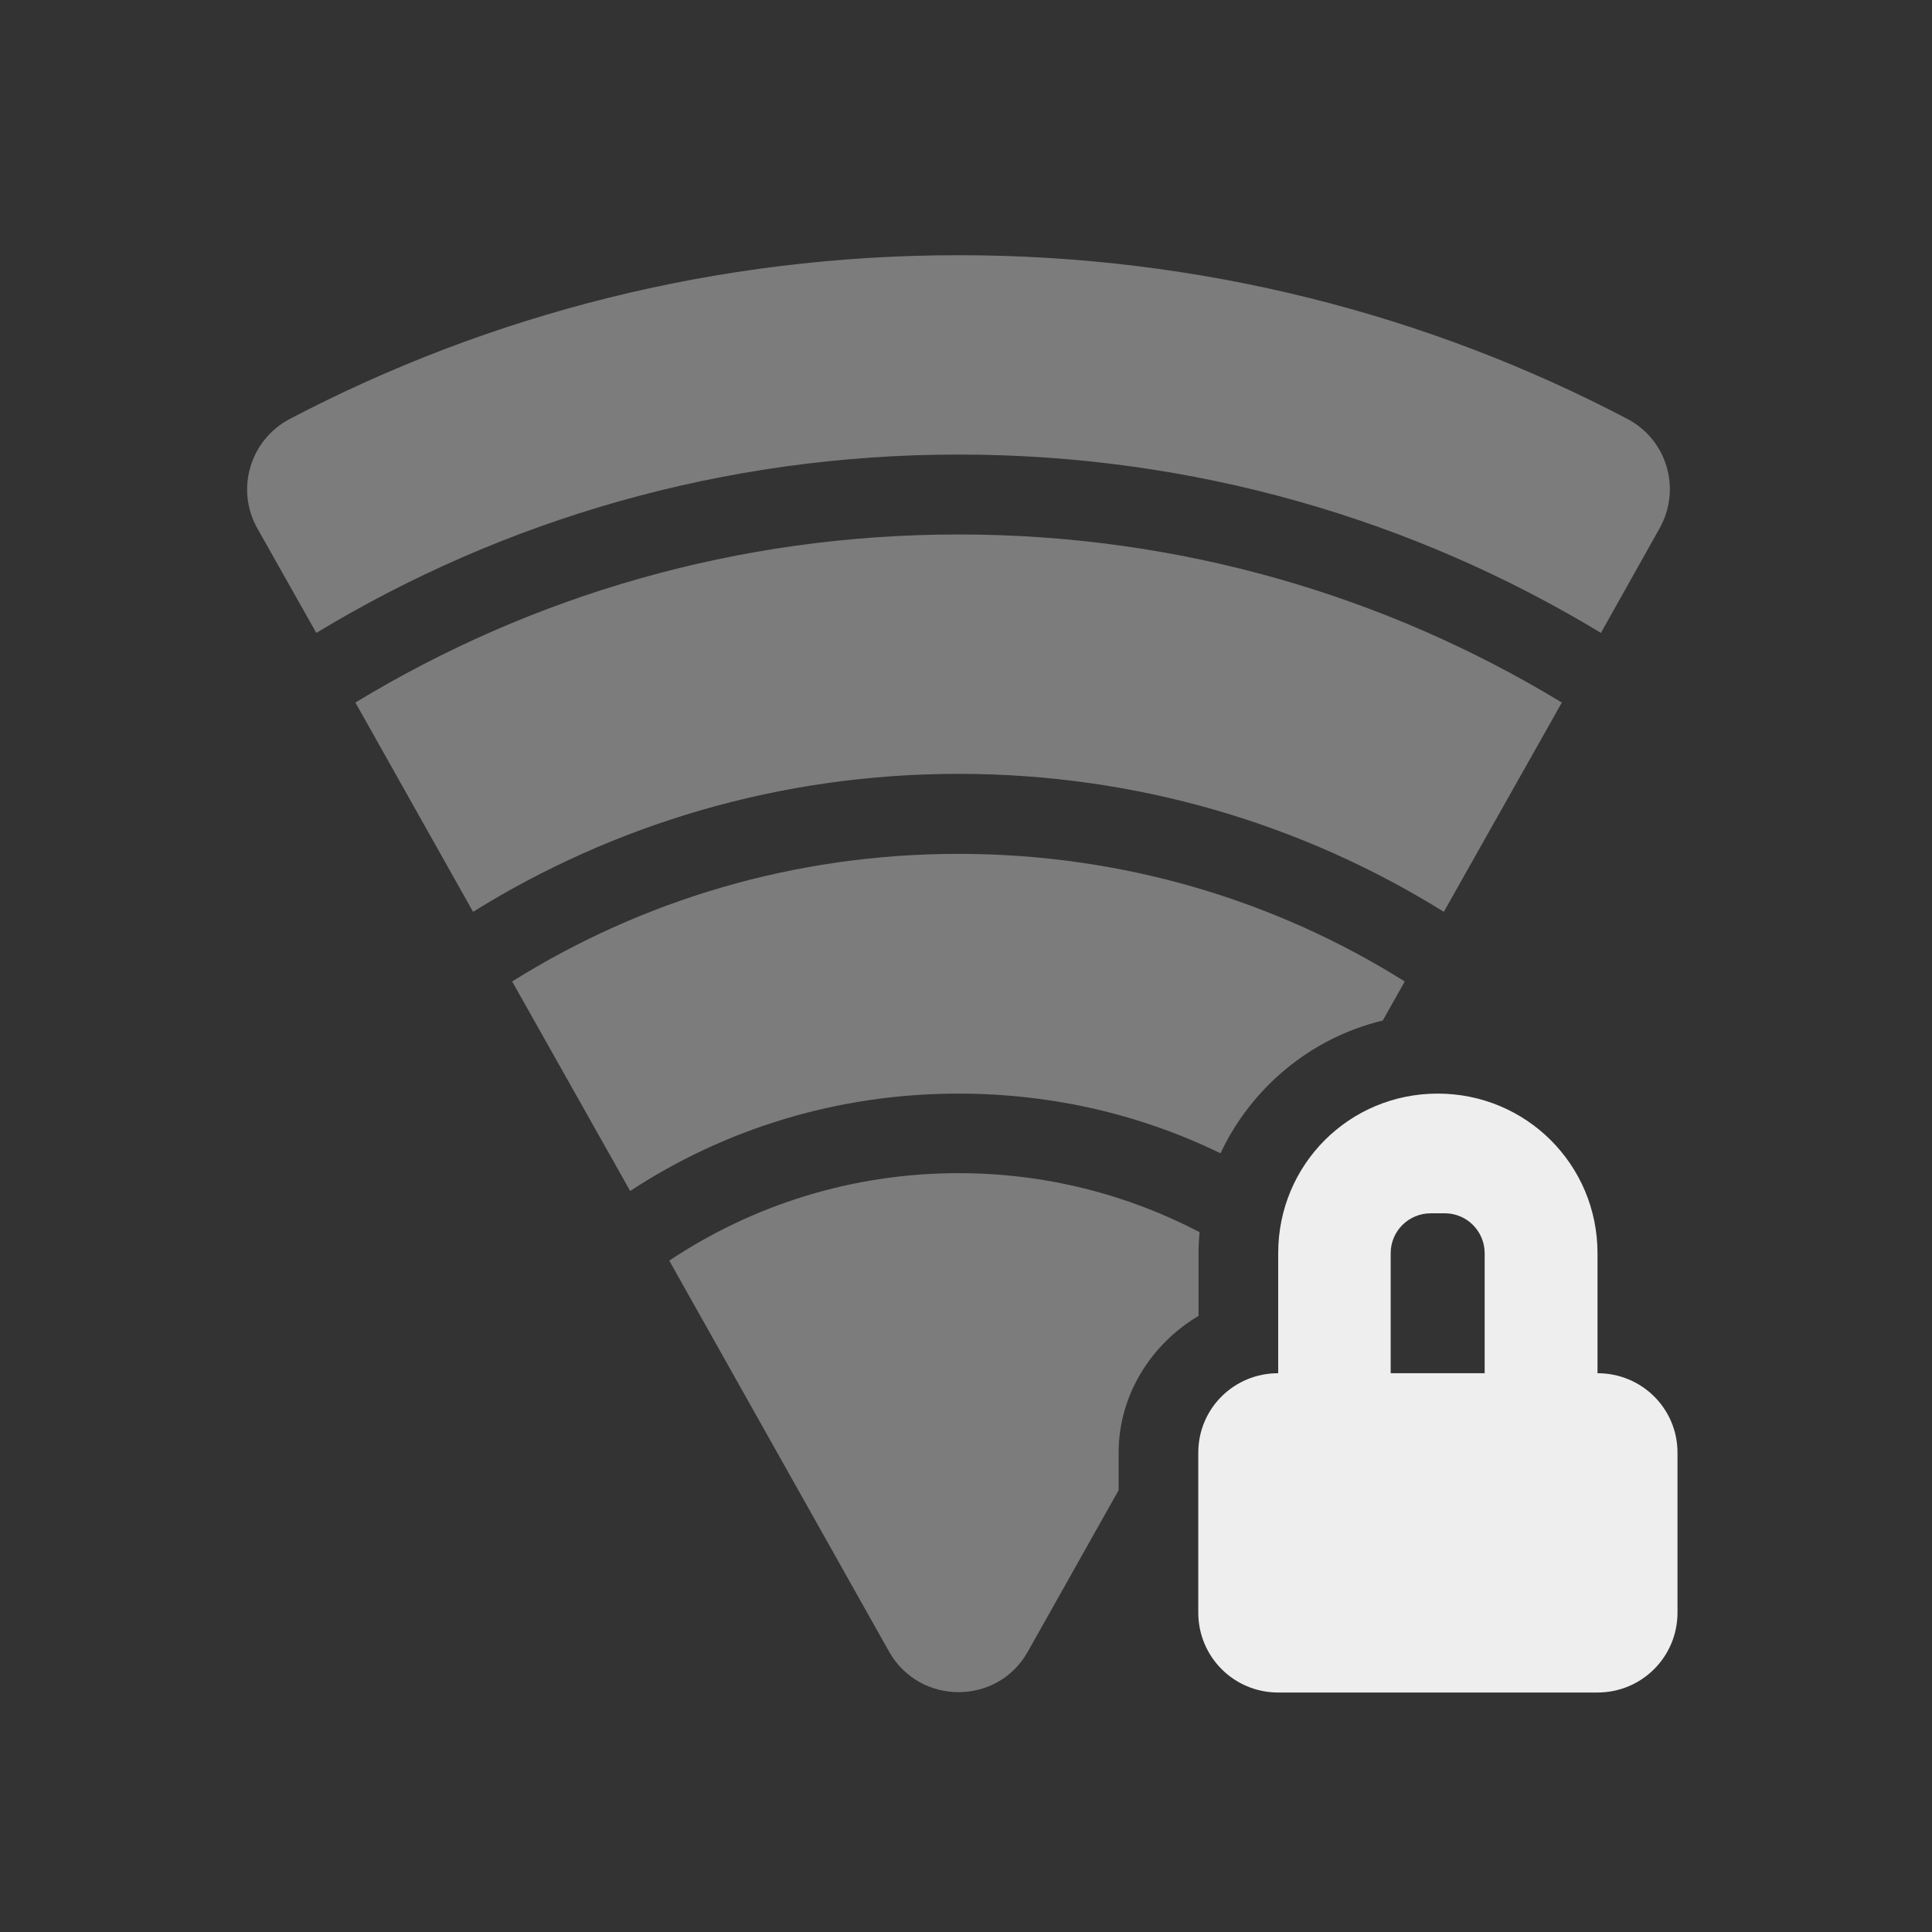 <?xml version="1.0" encoding="UTF-8"?>
<svg xmlns="http://www.w3.org/2000/svg" xmlns:xlink="http://www.w3.org/1999/xlink" width="22px" height="22px" viewBox="0 0 22 22" version="1.1">
<rect x="0" y="0" width="22" height="22" fill="#333333" stroke="none"/>
<g id="surface1">
<path style=" stroke:none;fill-rule:nonzero;fill:rgb(93.333%,93.333%,93.333%);fill-opacity:0.392;" d="M 10.914 2.906 C 8.168 2.906 5.574 3.578 3.301 4.77 C 2.848 5.008 2.68 5.57 2.93 6.016 L 3.602 7.207 C 5.73 5.918 8.234 5.176 10.914 5.176 C 13.598 5.176 16.102 5.918 18.23 7.207 L 18.898 6.016 C 19.148 5.57 18.984 5.008 18.531 4.77 C 16.258 3.578 13.664 2.906 10.914 2.906 Z M 10.914 2.906 "/>
<path style=" stroke:none;fill-rule:nonzero;fill:rgb(93.333%,93.333%,93.333%);fill-opacity:0.392;" d="M 10.914 6.086 C 8.395 6.086 6.047 6.785 4.047 8 L 5.387 10.383 C 6.988 9.387 8.883 8.812 10.914 8.812 C 12.949 8.812 14.84 9.387 16.441 10.383 L 17.785 8 C 15.785 6.785 13.434 6.086 10.914 6.086 Z M 10.914 6.086 "/>
<path style=" stroke:none;fill-rule:nonzero;fill:rgb(93.333%,93.333%,93.333%);fill-opacity:0.392;" d="M 10.914 9.723 C 9.043 9.723 7.305 10.254 5.832 11.176 L 7.176 13.562 C 8.246 12.859 9.531 12.453 10.914 12.453 C 11.988 12.453 13 12.695 13.898 13.133 C 14.25 12.383 14.93 11.816 15.746 11.621 L 15.996 11.176 C 14.527 10.254 12.785 9.723 10.914 9.723 Z M 10.914 9.723 "/>
<path style=" stroke:none;fill-rule:nonzero;fill:rgb(93.333%,93.333%,93.333%);fill-opacity:0.392;" d="M 10.914 13.359 C 9.695 13.359 8.562 13.727 7.621 14.355 L 10.125 18.809 C 10.473 19.422 11.359 19.422 11.703 18.809 L 12.738 16.969 L 12.738 16.543 C 12.738 15.883 13.109 15.305 13.648 14.984 L 13.648 14.27 C 13.648 14.191 13.652 14.109 13.66 14.031 C 12.84 13.602 11.906 13.359 10.914 13.359 Z M 10.914 13.359 "/>
<path style=" stroke:none;fill-rule:nonzero;fill:rgb(93.333%,93.333%,93.333%);fill-opacity:1;" d="M 16.371 12.453 C 15.363 12.453 14.555 13.262 14.555 14.27 L 14.555 15.637 C 14.051 15.637 13.645 16.039 13.645 16.543 L 13.645 18.363 C 13.645 18.867 14.051 19.273 14.555 19.273 L 18.191 19.273 C 18.695 19.273 19.102 18.867 19.102 18.363 L 19.102 16.543 C 19.102 16.039 18.695 15.637 18.191 15.637 L 18.191 14.27 C 18.191 13.262 17.379 12.453 16.371 12.453 Z M 16.293 13.816 L 16.453 13.816 C 16.703 13.816 16.906 14.02 16.906 14.27 L 16.906 15.637 L 15.836 15.637 L 15.836 14.27 C 15.836 14.02 16.039 13.816 16.293 13.816 Z M 16.293 13.816 "/>
</g>
</svg>
